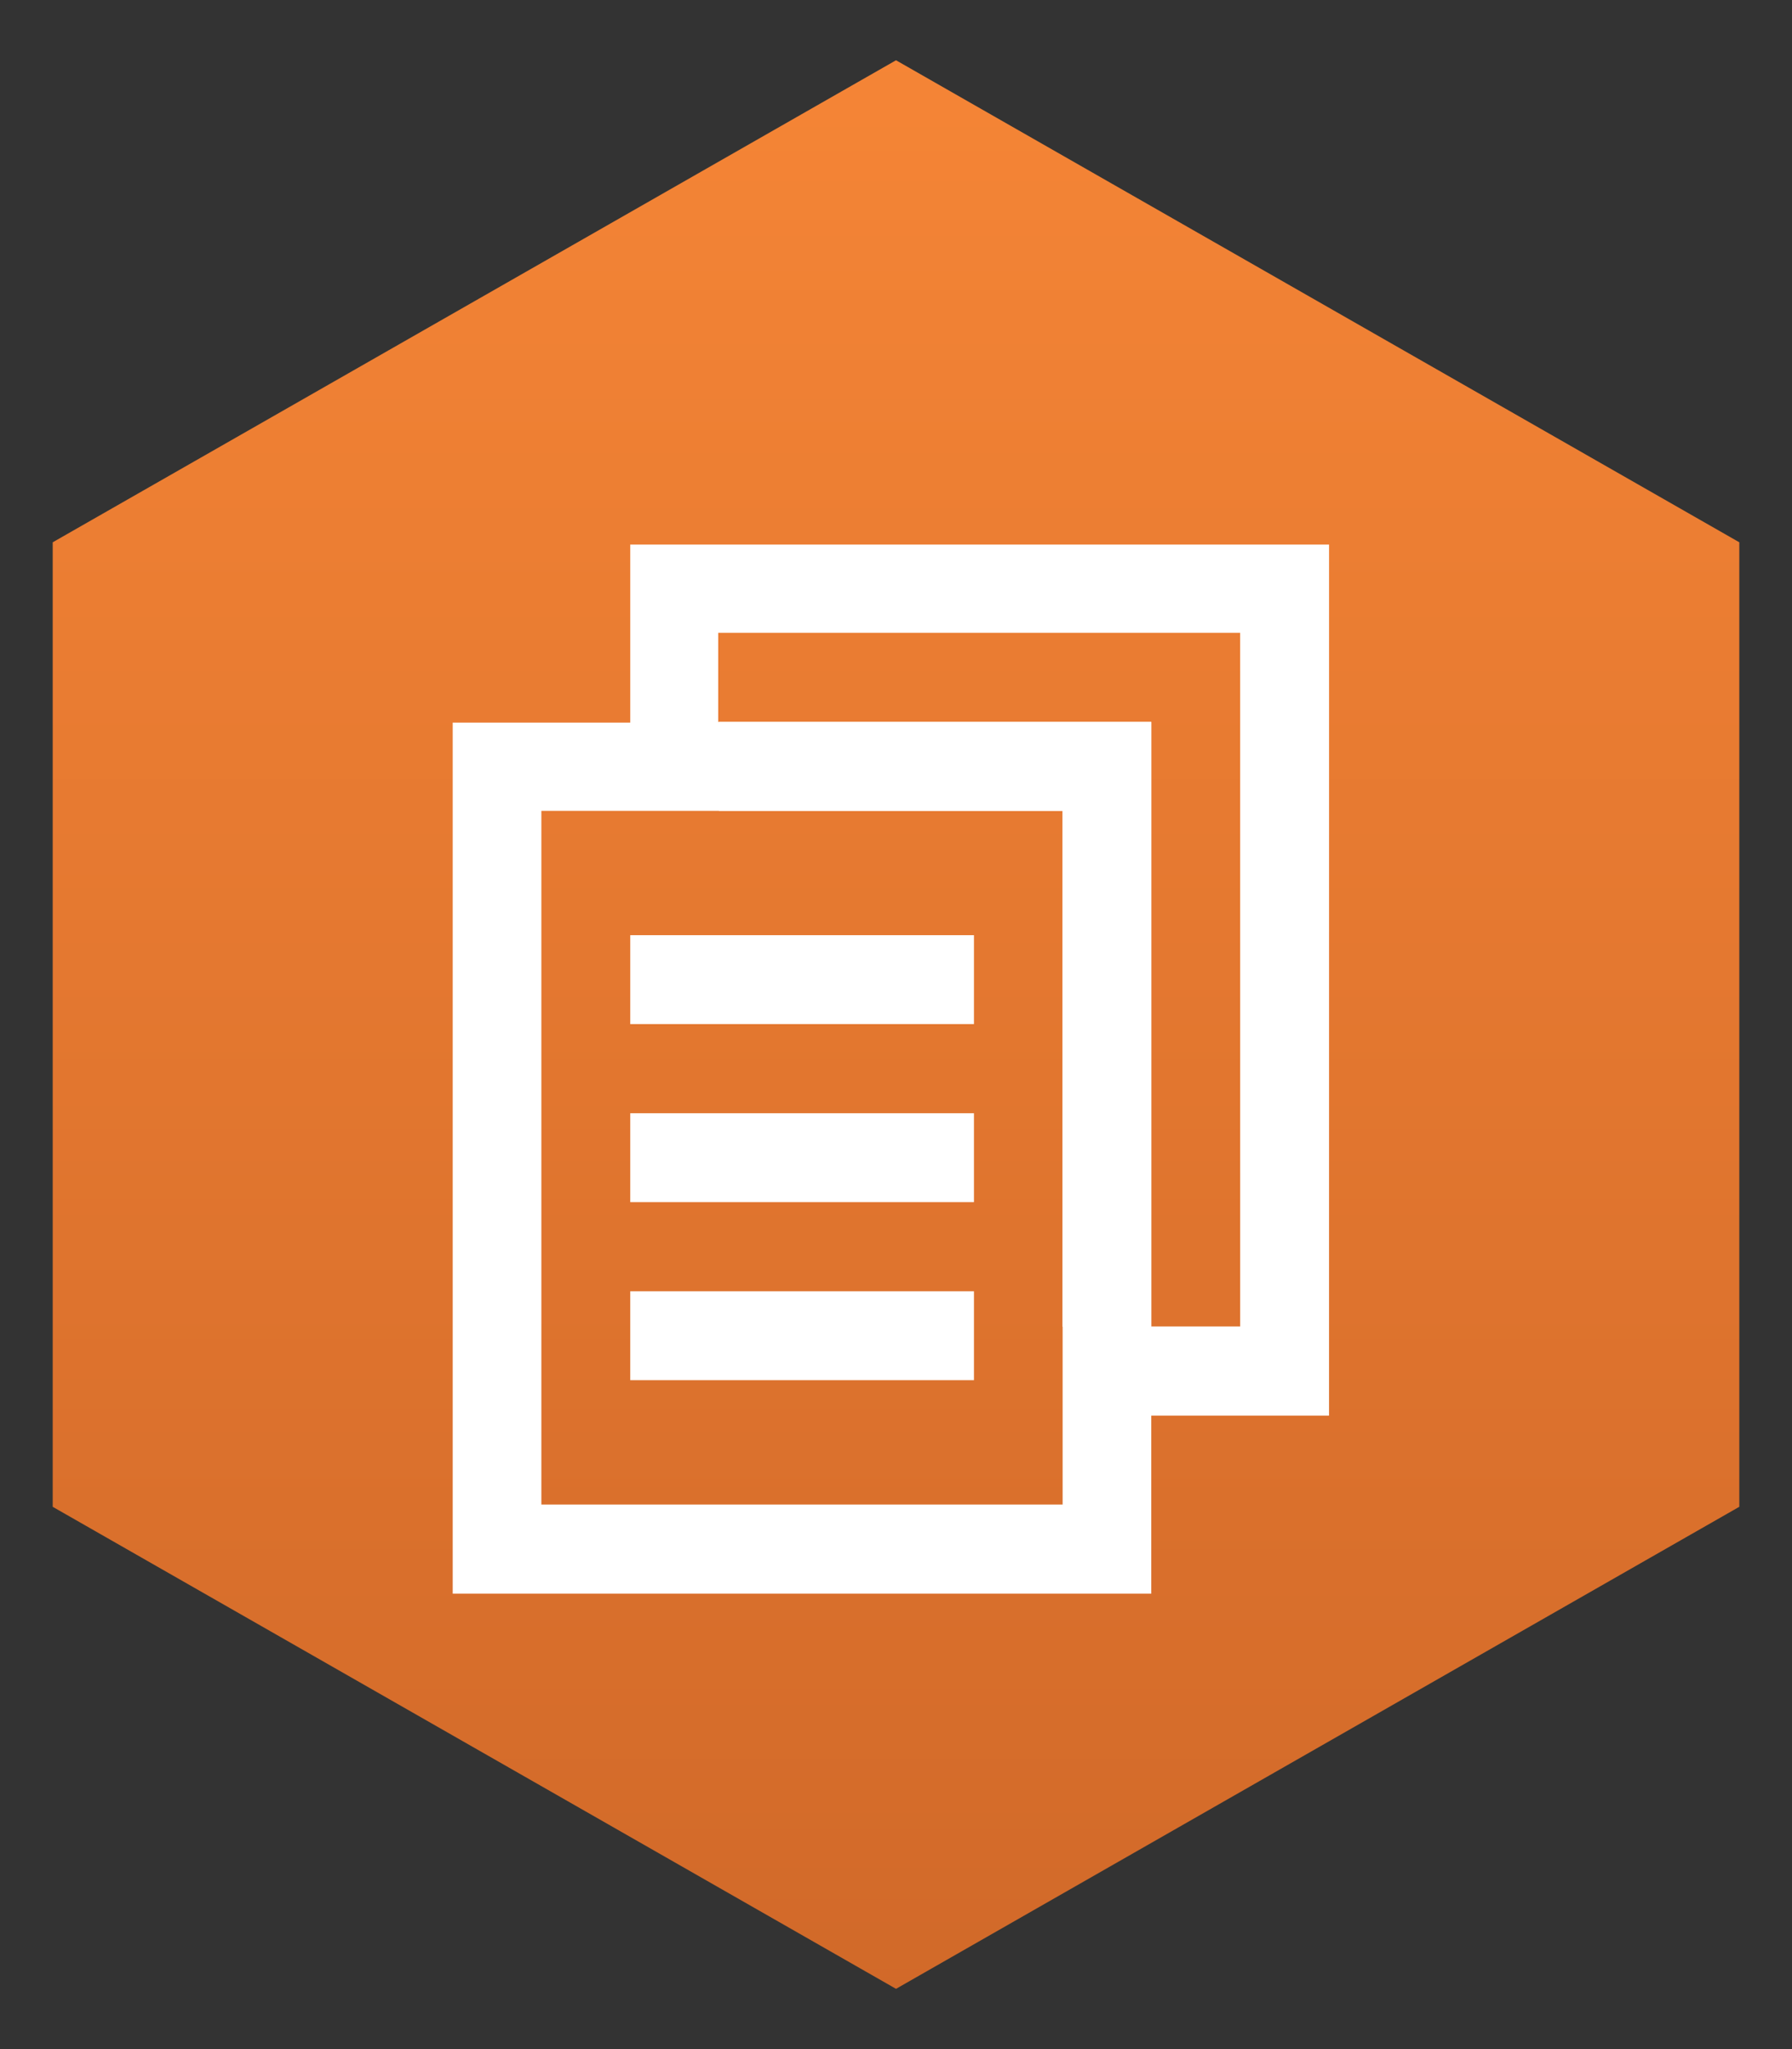 <svg xmlns="http://www.w3.org/2000/svg" xmlns:xlink="http://www.w3.org/1999/xlink" viewBox="0 0 74.375 85" fill="#fff" fill-rule="evenodd" stroke="#000" stroke-linecap="round" stroke-linejoin="round"><rect x="0" y="0" width="74.375" height="85" fill="#333333" stroke="none"/><use xlink:href="#B" x="2.188" y="2.5"/><defs><linearGradient id="A" x1="50%" y1="0%" x2="50%" y2="100%"><stop offset="0%" stop-color="#f58536"/><stop offset="100%" stop-color="#d16929"/></linearGradient></defs><symbol id="B" overflow="visible"><g stroke="none"><path d="M0 19.995L35 0l35 19.995v40.009L35 80 0 60.005V19.995z" fill="url(#A)"/><path d="M23.97 36.293h14.265v3.688H23.97zm0 7.386h14.265v3.688H23.97zm0 7.385h14.265v3.688H23.97zm17.945-19.929v21.398h3.68V27.447H27.65v3.688h14.265z"/><path d="M52.973 20.09H23.97v7.386h-7.369v36.132h28.993v-7.386h7.378zM41.915 59.91H20.281V31.135h21.634zm7.369-7.386h-3.689V27.447H27.621V23.75h21.662z"/></g></symbol></svg>